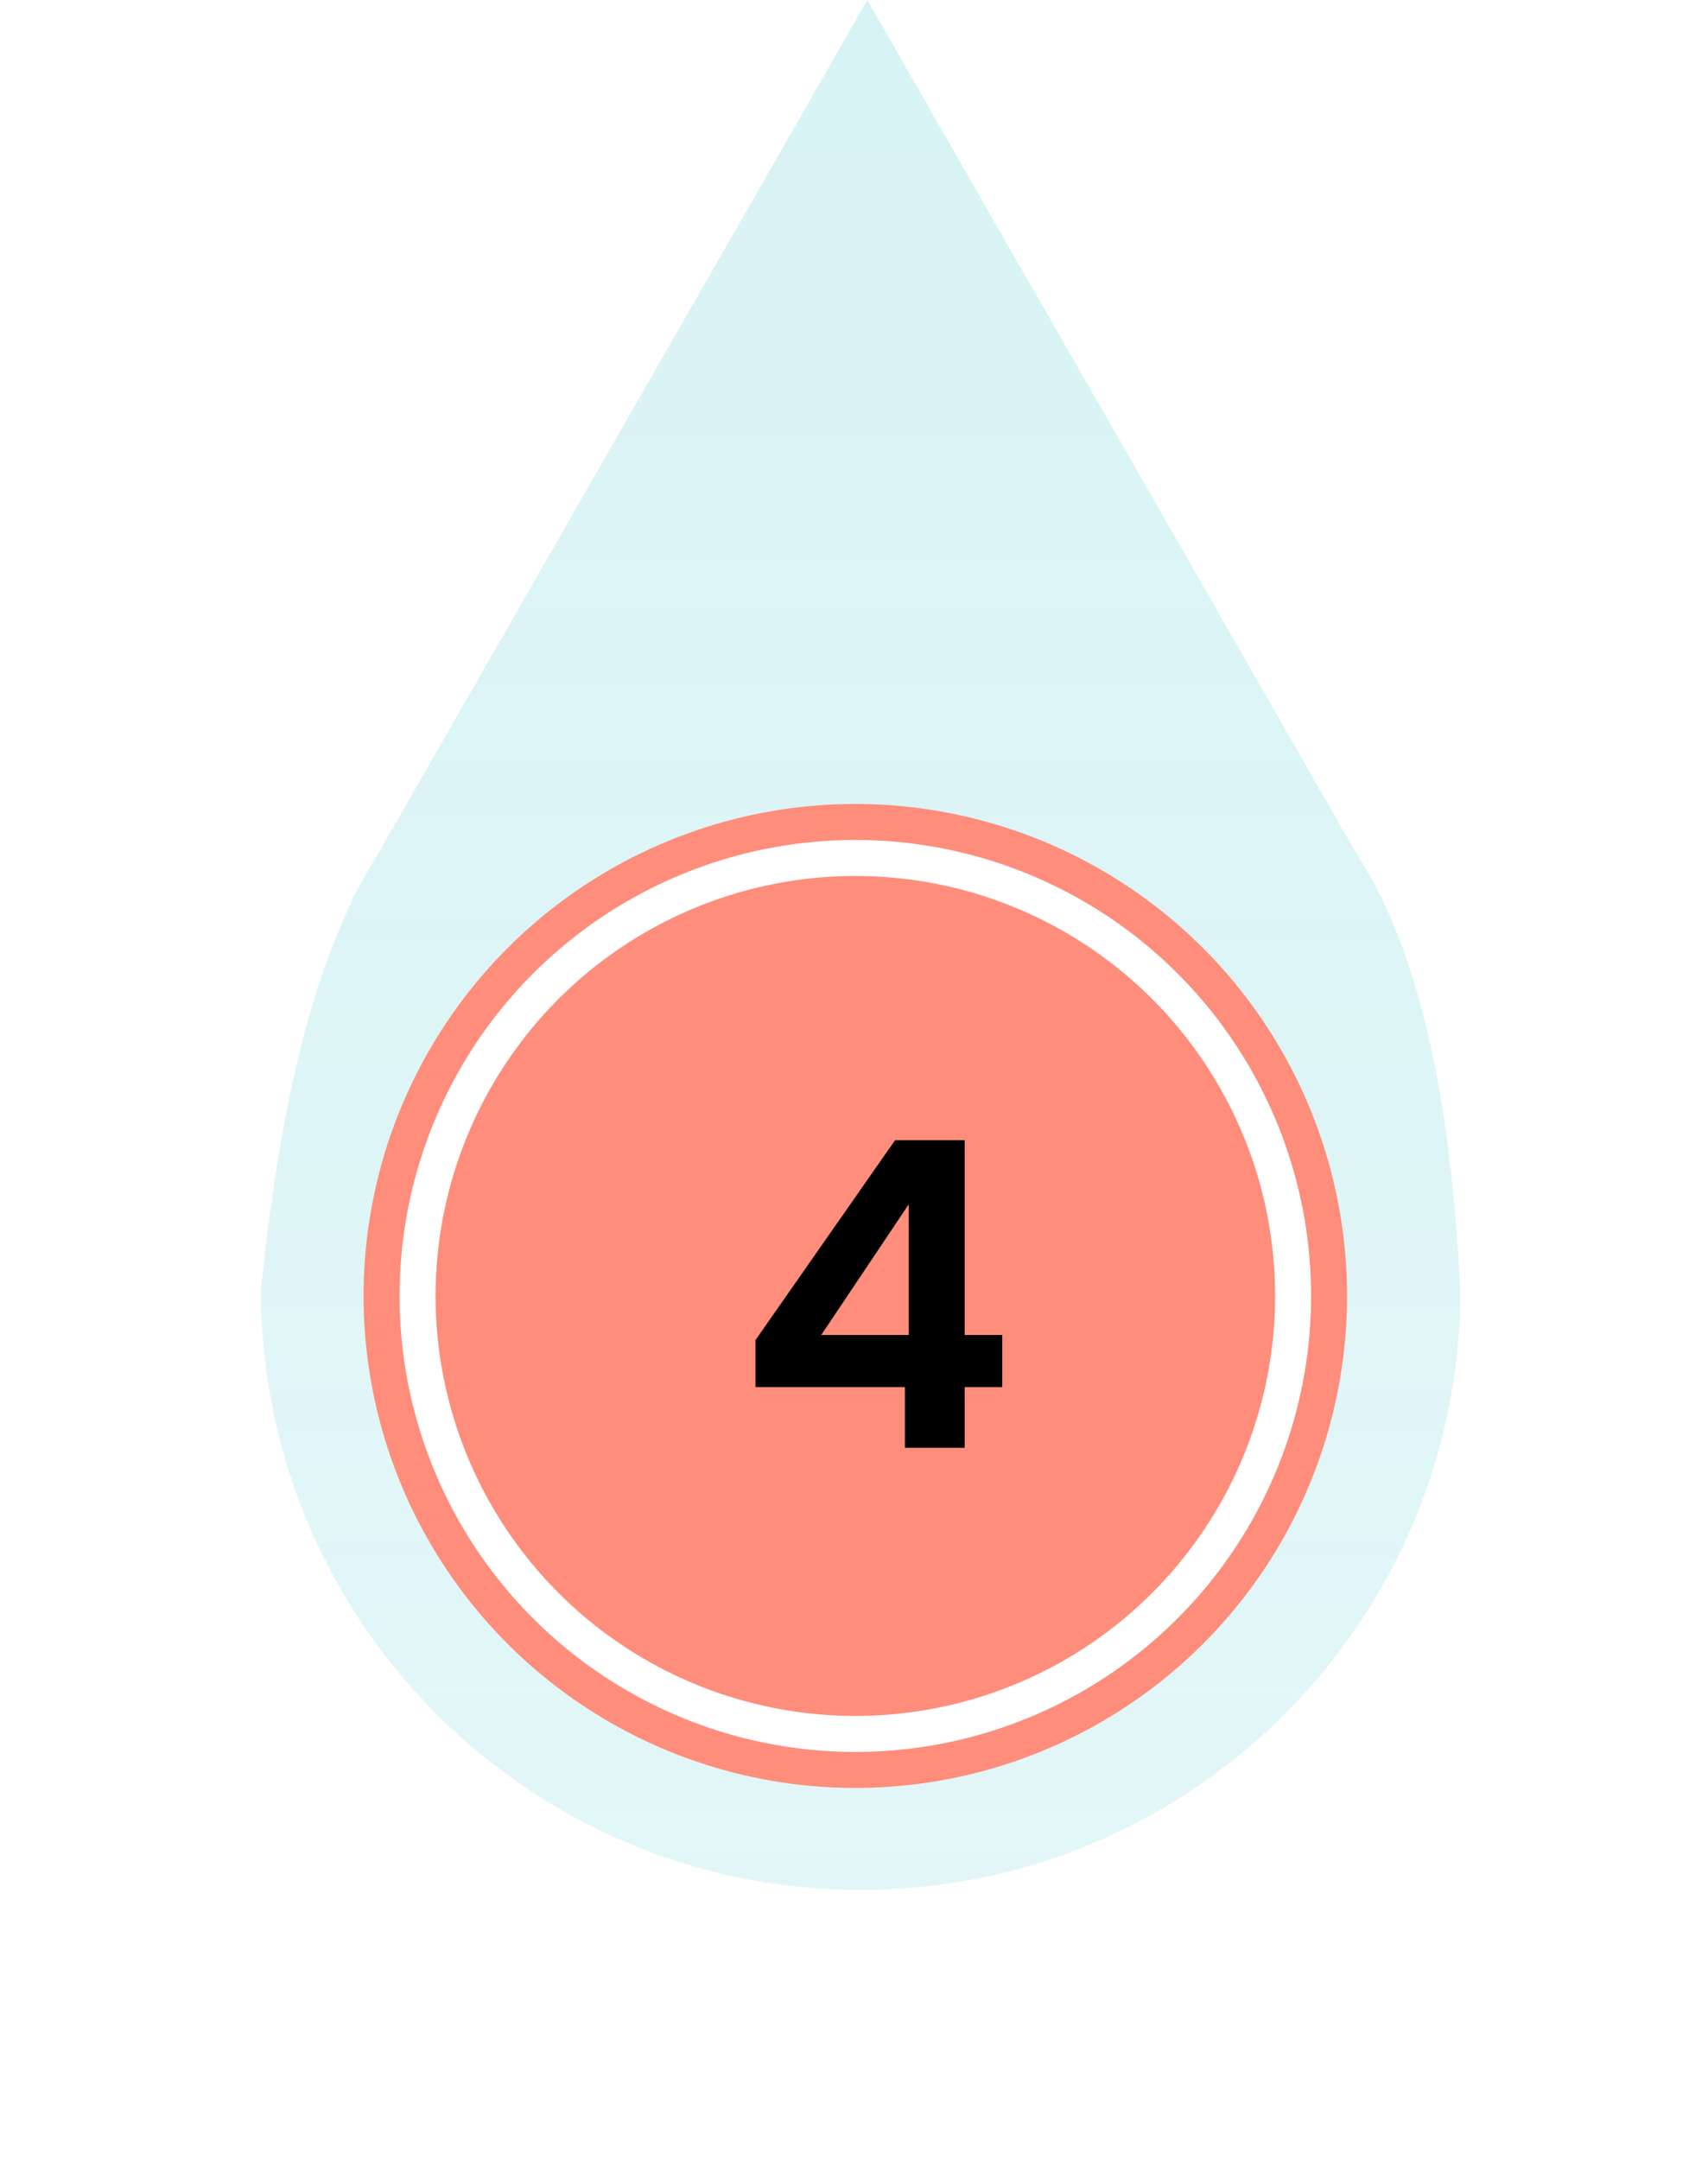 <svg width="72" height="91" viewBox="0 0 72 91" fill="none" xmlns="http://www.w3.org/2000/svg">
<path fill-rule="evenodd" clip-rule="evenodd" d="M57.102 35.825L36.562 0L15.829 36.162C15.607 36.52 15.391 36.895 15.182 37.29L14.822 37.919H14.862C13.051 41.626 11.755 46.886 11 54.35C11 68.312 22.318 79.63 36.279 79.63C50.241 79.63 61.559 68.312 61.559 54.35C61.194 46.886 60.058 41.626 58.279 37.919H58.302L58.142 37.641C57.816 36.987 57.469 36.383 57.102 35.825Z" fill="url(#paint0_linear_1708_51)" fill-opacity="0.35"/>
<g filter="url(#filter0_f_1708_51)">
<circle cx="36.055" cy="54.603" r="20.729" fill="#FE8D7B"/>
</g>
<circle cx="36.056" cy="54.603" r="19.212" fill="white"/>
<circle cx="36.057" cy="54.603" r="17.695" fill="#FE8D7B"/>
<path d="M31.846 58.444V56.464L37.732 48.04H40.666V56.248H42.25V58.444H40.666V61H38.146V58.444H31.846ZM38.308 50.74L34.618 56.248H38.308V50.74Z" fill="black"/>
<defs>
<filter id="filter0_f_1708_51" x="0.326" y="18.874" width="71.459" height="71.458" filterUnits="userSpaceOnUse" color-interpolation-filters="sRGB">
<feFlood flood-opacity="0" result="BackgroundImageFix"/>
<feBlend mode="normal" in="SourceGraphic" in2="BackgroundImageFix" result="shape"/>
<feGaussianBlur stdDeviation="7.5" result="effect1_foregroundBlur_1708_51"/>
</filter>
<linearGradient id="paint0_linear_1708_51" x1="36.279" y1="0" x2="36.279" y2="79.63" gradientUnits="userSpaceOnUse">
<stop stop-color="#55CCD4" stop-opacity="0.65"/>
<stop offset="1" stop-color="#55CCD4" stop-opacity="0.48"/>
</linearGradient>
</defs>
</svg>
